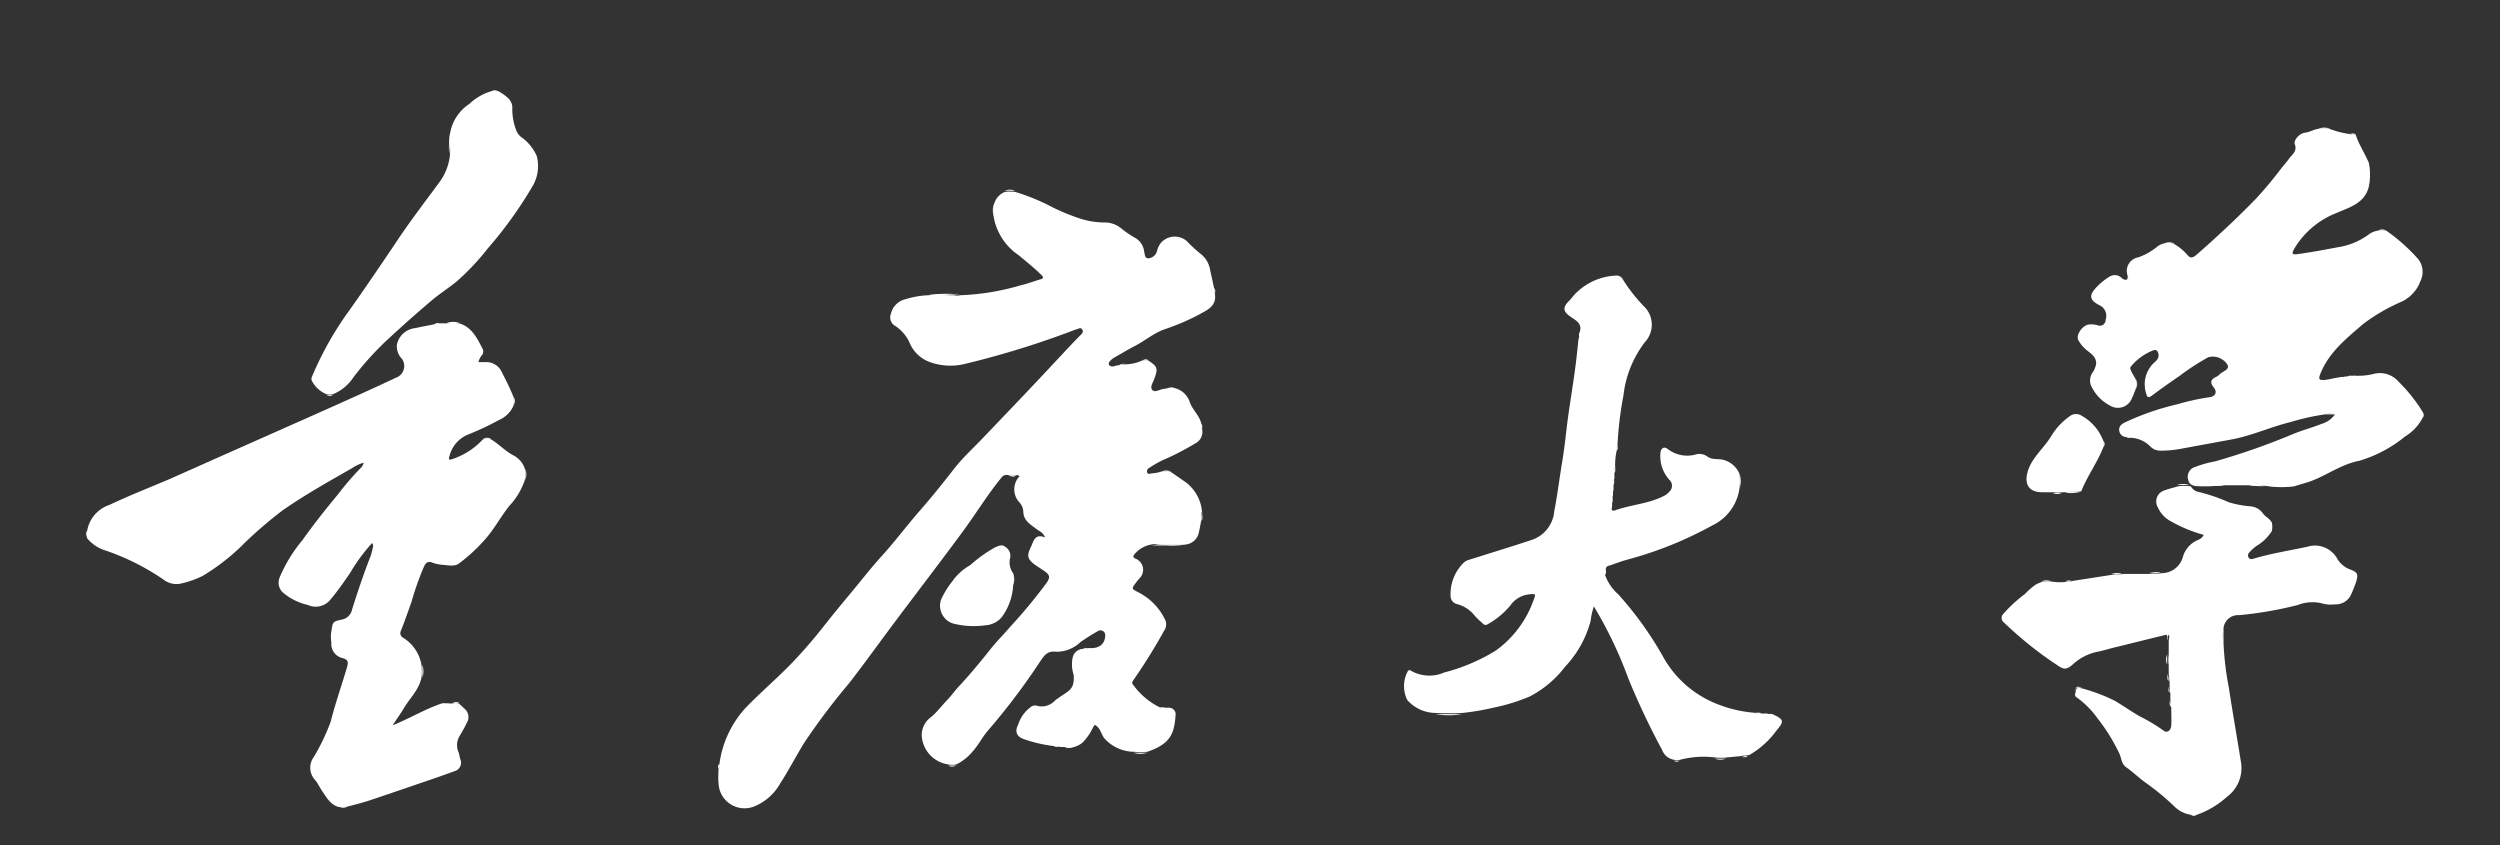 <svg xmlns="http://www.w3.org/2000/svg" viewBox="0 0 226.77 76.67"><rect x="0" y="0" width="226.77" height="76.67" fill="#333333" stroke="none"/><defs><style>.cls-1{fill:#fff;}</style></defs><title>校名（白色）-Vector</title><g id="白色"><g id="校名毛笔字"><g id="学"><path id="_路径_" data-name="&lt;路径&gt;" class="cls-1" d="M33.74,49.27a16.39,16.39,0,0,0-2,2.73c-.56.81-1.11,1.61-1.75,2.37a1.72,1.72,0,0,1-2.08.5,5.31,5.31,0,0,1-2.28-1.15,1.23,1.23,0,0,1-.26-1.35A13.35,13.35,0,0,1,27.43,49c1-1.41,2.11-2.81,3.23-4.16a24.56,24.56,0,0,1,2.12-2.45.93.93,0,0,0,.21-.42,3.69,3.69,0,0,0-1.06.5c-2.13,1.22-4.27,2.41-6.29,3.82a37.51,37.51,0,0,0-3.44,2.95,19.39,19.39,0,0,1-3.82,3,8.49,8.49,0,0,1-2,.7,1.91,1.91,0,0,1-1.58-.39,21.73,21.73,0,0,0-5.24-2.62,3.46,3.46,0,0,1-1.66-1.11,1.28,1.28,0,0,1,0-.63,3,3,0,0,1,2-2.38c1.82-.86,3.69-1.59,5.54-2.38q2.25-1,4.49-2,4.26-1.89,8.52-3.78c2.48-1.11,5-2.22,7.42-3.37a1.13,1.13,0,0,0,.59-1.73A1.63,1.63,0,0,1,36,31.27a1.9,1.9,0,0,1,1.68-1.51c.58-.13,1.16-.23,1.74-.35.17-.09.38,0,.55-.08l.52,0a4.45,4.45,0,0,1,1.16,0c1.17.35,1.62,1.35,2.13,2.31a.54.54,0,0,1-.1.62,1.46,1.46,0,0,0-.28.59H44a1.53,1.53,0,0,1,1.52.91c.38.75.77,1.5,1.07,2.28a2.24,2.24,0,0,1,0,.73,2.52,2.52,0,0,1-1.35,1.34,25.37,25.37,0,0,1-2.89,1.35,2.86,2.86,0,0,0-1.6,2c-.12.34.17.22.35.16a6.64,6.64,0,0,0,2.71-1.77,1.64,1.64,0,0,1,.73,0c.71.43,1.28,1.06,2,1.44a2.1,2.1,0,0,1,1.07,1.24,4,4,0,0,1,0,1,6.46,6.46,0,0,1-1.42,2.37c-.74.93-1.31,2-2.08,2.9a15.31,15.31,0,0,1-2.46,2.3c-.41.32-1,.17-1.44.14a3.45,3.45,0,0,1-1-.21c-.39-.15-.57,0-.74.34a25.51,25.51,0,0,0-1.15,3.25c-.31.85-.6,1.71-.94,2.56a.48.48,0,0,0,.19.67,3.61,3.61,0,0,1,1.66,2.45,4.69,4.69,0,0,1,0,1.16c-.22,1.11-1.06,1.87-1.61,2.8-.28.48-.62.93-1,1.53,1.52-.62,2.81-1.39,4.21-1.9.29-.1.59,0,.88-.08l.29,0a1.45,1.45,0,0,1,.62,0c.16.14.32.28.46.43a1,1,0,0,1,.24,1.37,12.38,12.38,0,0,1-.6,1.1,1.62,1.62,0,0,0-.12,1.54c.07.19.09.41.15.61a.79.79,0,0,1-.52,1.09c-.72.27-1.45.52-2.17.77-1.88.64-3.76,1.29-5.65,1.92-.65.21-1.31.37-2,.55a2.27,2.27,0,0,1-.73,0c-.66-.2-1-.76-1.35-1.27s-.48-.86-.79-1.22a1.62,1.62,0,0,1-.1-2A18.37,18.37,0,0,0,30,65.45c.42-1.67,1-3.3,1.48-4.94.11-.37.15-.68-.42-.82a1.3,1.3,0,0,1-1-1.41,4.19,4.19,0,0,1,0-1c.12-.89.11-.9,1-1.09a1.17,1.17,0,0,0,.88-.92c.52-1.64,1.06-3.26,1.69-4.86a6.19,6.19,0,0,0,.19-.75C33.86,49.48,34,49.31,33.74,49.27Z"/><path id="_路径_2" data-name="&lt;路径&gt;" class="cls-1" d="M40.82,12.13a4,4,0,0,1,1.76-2.71,4.9,4.9,0,0,1,2-1.15,1.6,1.6,0,0,1,.62,0,4.23,4.23,0,0,1,.9.64,1.2,1.2,0,0,1,.37.94,5.29,5.29,0,0,0,.37,2,1.4,1.4,0,0,0,.43.58,4.09,4.09,0,0,1,1.42,1.73A3.59,3.59,0,0,1,48.24,17a37,37,0,0,1-4,5.54,21.46,21.46,0,0,1-2.83,3c-.71.58-1.48,1.07-2.18,1.65q-1.94,1.64-3.8,3.36a27.14,27.14,0,0,0-3.36,3.66,4.1,4.1,0,0,1-1.85,1.54,1.49,1.49,0,0,1-.62,0,2.56,2.56,0,0,1-1.29-1.17.44.44,0,0,1,0-.44,29.89,29.89,0,0,1,3.46-6.1c1.52-2.15,3-4.34,4.47-6.53,1.14-1.68,2.38-3.3,3.58-4.93a5,5,0,0,0,1-2.58C40.87,13.41,40.72,12.77,40.82,12.13Z"/><path id="_路径_3" data-name="&lt;路径&gt;" class="cls-1" d="M40.82,12.13A16.27,16.27,0,0,1,40.74,14,8.3,8.3,0,0,1,40.82,12.13Z"/><path id="_路径_4" data-name="&lt;路径&gt;" class="cls-1" d="M41.68,29.3H40.52A1.68,1.68,0,0,1,41.68,29.3Z"/><path id="_路径_5" data-name="&lt;路径&gt;" class="cls-1" d="M38.31,61.46V60.31A1.7,1.7,0,0,1,38.31,61.46Z"/><path id="_路径_6" data-name="&lt;路径&gt;" class="cls-1" d="M47.65,43.53v-1A1.4,1.4,0,0,1,47.65,43.53Z"/><path id="_路径_7" data-name="&lt;路径&gt;" class="cls-1" d="M30.1,57.23v1A1.43,1.43,0,0,1,30.1,57.23Z"/><path id="_路径_8" data-name="&lt;路径&gt;" class="cls-1" d="M40.77,63.81c-.28.15-.59.05-.88.08C40.17,63.71,40.47,63.83,40.77,63.81Z"/><path id="_路径_9" data-name="&lt;路径&gt;" class="cls-1" d="M46.6,36.74V36A.76.76,0,0,1,46.6,36.74Z"/><path id="_路径_10" data-name="&lt;路径&gt;" class="cls-1" d="M30.77,73.17h.73A.77.77,0,0,1,30.77,73.17Z"/><path id="_路径_11" data-name="&lt;路径&gt;" class="cls-1" d="M44.55,39.81h-.73A.7.7,0,0,1,44.55,39.81Z"/><path id="_路径_12" data-name="&lt;路径&gt;" class="cls-1" d="M41.68,63.78h-.62A.55.55,0,0,1,41.68,63.78Z"/><path id="_路径_13" data-name="&lt;路径&gt;" class="cls-1" d="M45.18,8.29l-.62,0A.56.56,0,0,1,45.18,8.29Z"/><path id="_路径_14" data-name="&lt;路径&gt;" class="cls-1" d="M29.6,35.81h.62A.55.55,0,0,1,29.6,35.81Z"/><path id="_路径_15" data-name="&lt;路径&gt;" class="cls-1" d="M7.93,48.1v.63A.53.53,0,0,1,7.93,48.1Z"/><path id="_路径_16" data-name="&lt;路径&gt;" class="cls-1" d="M40,29.32a1,1,0,0,1-.55.08C39.63,29.25,39.82,29.34,40,29.32Z"/><path id="_路径_17" data-name="&lt;路径&gt;" class="cls-1" d="M33.74,49.27c.36,0,.14.21.11.34C33.83,49.49,33.86,49.35,33.74,49.27Z"/></g><g id="大"><path id="_路径_18" data-name="&lt;路径&gt;" class="cls-1" d="M146.44,42.89l0,.52c-.11.17,0,.37-.08.54l0,.52c-.1.17,0,.37-.08.54l0,.52c-.11.17,0,.36-.08.54-.06.35.24.24.34.21,1.41-.5,2.94-.58,4.3-1.25a1.67,1.67,0,0,0,.62-.47.72.72,0,0,0,0-1,3.17,3.17,0,0,1-.85-2.39c0-.49.32-.73.68-.43a2.89,2.89,0,0,0,2.58.47,1.22,1.22,0,0,1,1,.2c.44.33,1,.17,1.47.31A2.16,2.16,0,0,1,157.79,43a6.61,6.61,0,0,1,0,1.26,4.38,4.38,0,0,1-2.45,3.39,34.24,34.24,0,0,1-7.64,3.09c-.57.15-1.13.36-1.69.56-.13,0-.32.09-.35.28s0,.36-.08.53a4.17,4.17,0,0,0,1.21,1.8,31.82,31.82,0,0,1,4,5.54,9.6,9.6,0,0,0,5.07,4.45,11.5,11.5,0,0,0,3.25.75c.21.1.44,0,.66.07l.52,0c.17.11.37,0,.55.09,1,.46,1,.63.29,1.47a7.94,7.94,0,0,1-2.48,2.22l-.15,0c-.17.08-.37,0-.53.08l-1.38.13a4.63,4.63,0,0,1-1,0,8.37,8.37,0,0,0-3.2.21,1.28,1.28,0,0,1-.52,0,1.39,1.39,0,0,1-1.1-.89,66.65,66.65,0,0,1-3.06-6.47,37.76,37.76,0,0,0-3.13-6.55,5.65,5.65,0,0,0-.29,1.28,9.58,9.58,0,0,1-2.32,4.18,9.56,9.56,0,0,1-3.24,2.72,17.24,17.24,0,0,1-3.25,1,22.33,22.33,0,0,1-2.83.48,22.93,22.93,0,0,1-2.43,0,3.47,3.47,0,0,1-2.56-1.16,2.82,2.82,0,0,1,.06-2.66.2.2,0,0,1,.28,0,3.36,3.36,0,0,0,3,.15A17,17,0,0,0,135.7,59a9.59,9.59,0,0,0,3.39-4.52c.25-.63.22-.64-.44-.56a2.37,2.37,0,0,0-1.65,1,7.26,7.26,0,0,1-2.05,1.7c-.23.16-.41,0-.55-.16a5.25,5.25,0,0,1-.68-.67,3,3,0,0,0-1.58-1,.76.76,0,0,1-.56-.69,4,4,0,0,1,1.2-3.07,1.18,1.18,0,0,1,.5-.26c1.9-.6,3.81-1.18,5.7-1.81a3,3,0,0,0,2-2.56c.29-1.49.47-3,.72-4.49s.35-2.74.54-4.11.44-2.87.63-4.3c.13-.92.21-1.85.32-2.78.11-.16,0-.36.08-.53.31-.82-.29-1.1-.82-1.47-.69-.47-.7-.85-.13-1.42.21-.21.38-.46.59-.67A5.49,5.49,0,0,1,146.55,25a.64.64,0,0,1,.66.35,14.3,14.3,0,0,0,2,2.53,2.31,2.31,0,0,1,0,3.15,9.71,9.71,0,0,0-1.95,4.85,31.82,31.82,0,0,0-.54,4.48c-.11.17,0,.37-.08.54a6.08,6.08,0,0,0-.13,1.48C146.41,42.52,146.51,42.72,146.44,42.89Z"/><path id="_路径_19" data-name="&lt;路径&gt;" class="cls-1" d="M130.19,64.78h2.43A7.37,7.37,0,0,1,130.19,64.78Z"/><path id="_路径_20" data-name="&lt;路径&gt;" class="cls-1" d="M157.8,44.27V43A2.08,2.08,0,0,1,157.8,44.27Z"/><path id="_路径_21" data-name="&lt;路径&gt;" class="cls-1" d="M155.55,68.82h1A1.47,1.47,0,0,1,155.55,68.82Z"/><path id="_路径_22" data-name="&lt;路径&gt;" class="cls-1" d="M159.78,64.73a1.2,1.2,0,0,1-.66-.07C159.34,64.67,159.57,64.58,159.78,64.73Z"/><path id="_路径_23" data-name="&lt;路径&gt;" class="cls-1" d="M143.31,30.17a.82.82,0,0,1-.08.53C143.25,30.52,143.17,30.33,143.31,30.17Z"/><path id="_路径_24" data-name="&lt;路径&gt;" class="cls-1" d="M146.33,44a.88.88,0,0,1,.08-.54C146.4,43.6,146.48,43.79,146.33,44Z"/><path id="_路径_25" data-name="&lt;路径&gt;" class="cls-1" d="M146.23,45a1,1,0,0,1,.08-.54C146.29,44.65,146.37,44.85,146.23,45Z"/><path id="_路径_26" data-name="&lt;路径&gt;" class="cls-1" d="M160.84,64.85a1.06,1.06,0,0,1-.55-.09C160.48,64.78,160.68,64.69,160.84,64.85Z"/><path id="_路径_27" data-name="&lt;路径&gt;" class="cls-1" d="M146.12,46.08a.89.89,0,0,1,.08-.54C146.18,45.72,146.26,45.91,146.12,46.08Z"/><path id="_路径_28" data-name="&lt;路径&gt;" class="cls-1" d="M145.59,52.13a.87.87,0,0,1,.08-.53C145.65,51.77,145.73,52,145.59,52.13Z"/><path id="_路径_29" data-name="&lt;路径&gt;" class="cls-1" d="M146.44,42.89a.89.89,0,0,1,.08-.54C146.5,42.54,146.58,42.73,146.44,42.89Z"/><path id="_路径_30" data-name="&lt;路径&gt;" class="cls-1" d="M146.65,40.88a.91.91,0,0,1,.08-.54C146.71,40.52,146.8,40.72,146.65,40.88Z"/><path id="_路径_31" data-name="&lt;路径&gt;" class="cls-1" d="M151.83,69h.52A.42.42,0,0,1,151.83,69Z"/><path id="_路径_32" data-name="&lt;路径&gt;" class="cls-1" d="M158,68.68a.79.79,0,0,1,.53-.08C158.35,68.74,158.15,68.66,158,68.68Z"/></g><g id="庆"><path id="_路径_33" data-name="&lt;路径&gt;" class="cls-1" d="M91.57,43.14a.58.58,0,0,0-.76.22c-1.28,1.57-2.32,3.29-3.52,4.91-2,2.72-4.07,5.41-6.1,8.12C79.78,58.27,78.41,60.19,77,62a60.25,60.25,0,0,0-4.08,5.42c-.74,1.21-1.39,2.47-2.16,3.66a4.76,4.76,0,0,1-2.37,2.08,2.36,2.36,0,0,1-3.21-2.06,7.7,7.7,0,0,1,0-1.27c.11-.17,0-.37.08-.55a9.37,9.37,0,0,1,2.36-5.06c1.29-1.33,2.69-2.54,4-3.86a45.17,45.17,0,0,0,3.16-3.63c.85-1.08,1.73-2.14,2.61-3.2s1.68-2.09,2.58-3.08c1.21-1.33,2.28-2.77,3.46-4.12s2.1-2.51,3.1-3.79c.77-1,1.69-1.83,2.55-2.73L92.72,36c1.16-1.22,2.31-2.45,3.46-3.68.59-.63,1.17-1.26,1.78-1.87.14-.14.38-.32.2-.57s-.38,0-.56,0a80.66,80.66,0,0,1-10,3.11,5.46,5.46,0,0,1-3.34-.18A3.14,3.14,0,0,1,82.47,31a3.65,3.65,0,0,0-1.35-1.49.88.88,0,0,1-.3-1.07,1.76,1.76,0,0,1,1.35-1.31,8.11,8.11,0,0,1,2.06-.35c.77-.07,1.54,0,2.31,0a1.25,1.25,0,0,0,.57,0,22.08,22.08,0,0,0,5.47-.9c.59-.13,1.17-.36,1.76-.53.27-.08.38-.16.13-.4-.65-.65-1.38-1.22-2.08-1.81a5.3,5.3,0,0,1-2.24-3.38,5.58,5.58,0,0,1,0-1.15,1.64,1.64,0,0,1,1-1.2,3.76,3.76,0,0,1,.94,0A19.16,19.16,0,0,1,95,18.56a19.73,19.73,0,0,0,2.89,1.24,7.29,7.29,0,0,0,2.32.38,2.36,2.36,0,0,1,1.5.54,8.7,8.7,0,0,0,1.21.83,1.64,1.64,0,0,1,.86,1.24c.07.28.05.65.39.64a.88.88,0,0,0,.77-.62,2,2,0,0,1,.36-.78,1.68,1.68,0,0,1,2.32-.19A13.26,13.26,0,0,0,109,23.1a2.35,2.35,0,0,1,.78,1.46c.13.53.23,1.06.35,1.59.07.18,0,.38.08.55.14,1.15-.8,1.45-1.53,1.88a21.69,21.69,0,0,1-3.13,1.32c-1,.38-1.76,1.06-2.68,1.52-.6.31-1.18.67-1.77,1a1.55,1.55,0,0,0-.26.18c-.15.13-.33.32-.25.48s.34.21.56.11a1.29,1.29,0,0,1,.36-.06c.18-.08.38,0,.55-.08a3.87,3.87,0,0,0,1.57-.36,1.42,1.42,0,0,1,.51,0c.88.58.91.71.56,1.69-.12.33-.42.75-.17,1s.64-.05,1-.1l.36-.06a2.46,2.46,0,0,1,.73,0,1.92,1.92,0,0,1,1.3,1.25c.24.71.89,1.21,1.06,2,.08.17,0,.38.08.55a1.17,1.17,0,0,1-.66,1.21,23.45,23.45,0,0,1-3,1.54,10.7,10.7,0,0,0-1.17.68.33.33,0,0,0-.17.4c.08.24.25.1.39.09a3.22,3.22,0,0,0,.87-.16,2.41,2.41,0,0,1,.84,0c.39.27.78.53,1.16.8a3.74,3.74,0,0,1,1.71,2.81c-.12.28,0,.57-.07.85s-.14.82-.26,1.22a1.35,1.35,0,0,1-1.15.93c-.84.07-1.68,0-2.52,0a1.23,1.23,0,0,0-.57,0,2.52,2.52,0,0,0-1.49.81c-.17.19-.31.36.12.51a1.09,1.09,0,0,1,.33,1.69,4.55,4.55,0,0,0-.37.44c-.44.59-.42.56.25.91a5.41,5.41,0,0,1,2.35,2.39,1,1,0,0,1-.06,1.08,51.88,51.88,0,0,1-2.78,4.47c-.12.17-.16.3,0,.46a6.52,6.52,0,0,0,2.37,2,1.06,1.06,0,0,0,.36,0c.21.1.44,0,.66.07a.58.58,0,0,1,.43.68c-.11,1.68-.5,2.59-2.55,3.29a6.32,6.32,0,0,1-1.26,0A3.62,3.62,0,0,1,100.2,67c-.27-.3-.33-.75-.63-1.05s-.26-.18-.41,0a4.76,4.76,0,0,1-1,1.44,2.1,2.1,0,0,1-.74.37,2.81,2.81,0,0,1-.84,0l-.42,0c-.16-.12-.36,0-.53-.08A13.09,13.09,0,0,1,93,67.09c-.75-.23-1-.67-.64-1.37a3.13,3.13,0,0,1,1.09-1.55A.65.65,0,0,1,94,64a1.62,1.62,0,0,0,1.67-.43c.38-.32.82-.56,1.22-.87a1.2,1.2,0,0,0,.49-.84,1.07,1.07,0,0,0,0-.68,3,3,0,0,1-.07-1.58,1,1,0,0,1,.91-.74c.18-.07.38,0,.55-.08,1,.09,1.47-.44,1.48-1.12a.43.43,0,0,0-.65-.42,18,18,0,0,0-1.59,1,3.15,3.15,0,0,1-2.19.88c-.84-.11-1.09.34-1.47.88a60.19,60.19,0,0,1-4.65,6.17c-.56.62-.93,1.4-1.48,2a4.51,4.51,0,0,1-1.47,1.17,1.75,1.75,0,0,1-.73,0,2.81,2.81,0,0,1-2.41-2.57,2,2,0,0,1,.84-1.72c.54-.45.94-1,1.43-1.51s.81-1,1.23-1.42c.92-1,1.83-2.09,2.69-3.18.57-.73,1.24-1.38,1.84-2.09a47.56,47.56,0,0,0,3.31-4c.33-.5.28-.7-.23-1.06L94,51.31c-.8-.55-.9-.85-.49-1.7.25-.51.35-1.24,1.28-.86-.15-.44-.51-.56-.77-.76-.57-.43-1.2-.77-1.2-1.64a1.36,1.36,0,0,0-.32-.75,1.72,1.72,0,0,1,0-2.42c0-.19-.1-.14-.2-.08l-.11,0A1.65,1.65,0,0,1,91.57,43.14Z"/><path id="_路径_34" data-name="&lt;路径&gt;" class="cls-1" d="M91.9,53.08A5.26,5.26,0,0,1,90.85,56a2.1,2.1,0,0,1-1.49.72,7.56,7.56,0,0,1-2.69-.11,1.69,1.69,0,0,1-1.31-2.21,7.71,7.71,0,0,1,1-1.64A4.92,4.92,0,0,1,88,51.27a12.56,12.56,0,0,1,2.26-1.62c.32-.13.61-.3.92-.05a.94.94,0,0,1,.45,1A1.67,1.67,0,0,0,91.9,52,5,5,0,0,1,91.9,53.08Z"/><path id="_路径_35" data-name="&lt;路径&gt;" class="cls-1" d="M104.49,49.47a7.53,7.53,0,0,1,1.88-.08c.4,0,.81,0,1.21,0a7.66,7.66,0,0,1-1.88.08C105.3,49.49,104.89,49.47,104.49,49.47Z"/><path id="_路径_36" data-name="&lt;路径&gt;" class="cls-1" d="M87.12,26.67a23.47,23.47,0,0,1-2.88.08,12.52,12.52,0,0,1,2.3-.08C86.73,26.65,86.93,26.67,87.12,26.67Z"/><path id="_路径_37" data-name="&lt;路径&gt;" class="cls-1" d="M102.81,68.28h1.26A2.06,2.06,0,0,1,102.81,68.28Z"/><path id="_路径_38" data-name="&lt;路径&gt;" class="cls-1" d="M90.15,18.5v1.15A1.79,1.79,0,0,1,90.15,18.5Z"/><path id="_路径_39" data-name="&lt;路径&gt;" class="cls-1" d="M91.9,53.08V52A1.49,1.49,0,0,1,91.9,53.08Z"/><path id="_路径_40" data-name="&lt;路径&gt;" class="cls-1" d="M92.08,17.3h-.94A1.23,1.23,0,0,1,92.08,17.3Z"/><path id="_路径_41" data-name="&lt;路径&gt;" class="cls-1" d="M106.2,42.78l-.84,0A.91.91,0,0,1,106.2,42.78Z"/><path id="_路径_42" data-name="&lt;路径&gt;" class="cls-1" d="M96.55,67.75h.84A1,1,0,0,1,96.55,67.75Z"/><path id="_路径_43" data-name="&lt;路径&gt;" class="cls-1" d="M109,47.24a2,2,0,0,1,.07-.85C109,46.67,109.15,47,109,47.24Z"/><path id="_路径_44" data-name="&lt;路径&gt;" class="cls-1" d="M106.62,35.23h-.73A.79.79,0,0,1,106.62,35.23Z"/><path id="_路径_45" data-name="&lt;路径&gt;" class="cls-1" d="M86,69.44h.73A.72.72,0,0,1,86,69.44Z"/><path id="_路径_46" data-name="&lt;路径&gt;" class="cls-1" d="M91.57,43.14h.62A.57.57,0,0,1,91.57,43.14Z"/><path id="_路径_47" data-name="&lt;路径&gt;" class="cls-1" d="M97.4,61.22a.68.68,0,0,1,0,.68Z"/><path id="_路径_48" data-name="&lt;路径&gt;" class="cls-1" d="M106.19,64.31a1.3,1.3,0,0,1-.66-.07C105.76,64.25,106,64.16,106.19,64.31Z"/><path id="_路径_49" data-name="&lt;路径&gt;" class="cls-1" d="M110.22,26.69a1.06,1.06,0,0,1-.08-.55C110.29,26.31,110.21,26.5,110.22,26.69Z"/><path id="_路径_50" data-name="&lt;路径&gt;" class="cls-1" d="M104.18,32.68h-.51A.43.43,0,0,1,104.18,32.68Z"/><path id="_路径_51" data-name="&lt;路径&gt;" class="cls-1" d="M102.09,33a.89.89,0,0,1-.55.08C101.7,33,101.9,33,102.09,33Z"/><path id="_路径_52" data-name="&lt;路径&gt;" class="cls-1" d="M92.3,43.11c.08-.08.18-.18.29-.1s0,.14-.08.18Z"/><path id="_路径_53" data-name="&lt;路径&gt;" class="cls-1" d="M95.59,67.64a.87.87,0,0,1,.53.08C95.95,67.71,95.75,67.79,95.59,67.64Z"/><path id="_路径_54" data-name="&lt;路径&gt;" class="cls-1" d="M98.8,58.82a1.13,1.13,0,0,1-.55.08C98.41,58.75,98.61,58.83,98.8,58.82Z"/><path id="_路径_55" data-name="&lt;路径&gt;" class="cls-1" d="M65.22,69.32a1,1,0,0,1-.08.54C65.16,69.68,65.07,69.49,65.22,69.32Z"/><path id="_路径_56" data-name="&lt;路径&gt;" class="cls-1" d="M109.06,39a1,1,0,0,1-.08-.55C109.13,38.61,109,38.81,109.06,39Z"/><path id="_路径_57" data-name="&lt;路径&gt;" class="cls-1" d="M101.43,43.53a20.55,20.55,0,0,0-2,2c-.21.28-.43.22-.7.13a27.65,27.65,0,0,0-3.45-.89c-.07,0-.18-.07-.1-.19a31.92,31.92,0,0,1,5.25-1.07c.26-.06.52-.08.78-.12S101.44,43.34,101.43,43.53Z"/><path id="_路径_58" data-name="&lt;路径&gt;" class="cls-1" d="M99.6,47.06l1.24-.34a4.29,4.29,0,0,0,2.08-1.2.7.7,0,0,1,.66-.22,7.84,7.84,0,0,1,1.25.2.39.39,0,0,1,.32.46c0,.29-.2.23-.36.26a4.4,4.4,0,0,0-2.3.81A3.33,3.33,0,0,1,99.6,47.06Z"/><path id="_路径_59" data-name="&lt;路径&gt;" class="cls-1" d="M101.36,35.68c0,.11,0,.27-.14.31-.4.08-.8.15-1.2.22-.24,0-.2-.14-.17-.27.07-.33.13-.66.22-1s0-.61.41-.52.71.11.8.55C101.31,35.19,101.32,35.42,101.36,35.68Z"/><path id="_路径_60" data-name="&lt;路径&gt;" class="cls-1" d="M100,40c-.39,0-.69.09-.73-.35s.23-.45.51-.5.76-.16,1.14-.2c.14,0,.38-.17.42.12s.09.43-.21.57A2.87,2.87,0,0,1,100,40Z"/><path id="_路径_61" data-name="&lt;路径&gt;" class="cls-1" d="M93.6,40.23c.7-.49,1.2-1,2-.9.17,0,.43-.09.42.23s-.09.45-.38.48A11.47,11.47,0,0,1,93.6,40.23Z"/><path id="_路径_62" data-name="&lt;路径&gt;" class="cls-1" d="M104.69,38.58a.21.21,0,0,1,.17.17c0,.1,0,.19-.13.18s-.14-.1-.14-.2S104.59,38.59,104.69,38.58Z"/><path id="_路径_63" data-name="&lt;路径&gt;" class="cls-1" d="M95.18,44.61l.1.19c-.1,0-.23,0-.27-.07S95.09,44.61,95.18,44.61Z"/><path id="_路径_64" data-name="&lt;路径&gt;" class="cls-1" d="M101.43,43.53c0-.1-.14-.09-.22-.12.11-.09.24-.15.35,0S101.51,43.51,101.43,43.53Z"/></g><g id="重"><path id="_路径_65" data-name="&lt;路径&gt;" class="cls-1" d="M213.69,12.24c.29.9.83,1.68,1.19,2.55a14.4,14.4,0,0,1,0,2.11c-.37,1.55-1.76,1.9-2.94,2.42a7.72,7.72,0,0,0-3.82,3.22c-.27.47-.22.58.31.51,1.23-.17,2.45-.4,3.67-.63a6.34,6.34,0,0,0,2.72-1.12,1.82,1.82,0,0,1,.9-.38,2,2,0,0,1,.73,0,16.58,16.58,0,0,1,2.9,2.58,1.88,1.88,0,0,1,.2,2,3.31,3.31,0,0,1-1.74,1.88,16.7,16.7,0,0,0-3.44,2C212.8,30.73,211.2,32,210.44,34c-.16.44,0,.47.32.47s1-.19,1.44-.24c.17-.07.37,0,.53-.08l.21,0c.17-.08.37,0,.54-.08a5.81,5.81,0,0,0,1.82-.15,2.21,2.21,0,0,1,2.2.63,14.71,14.71,0,0,1,2.26,2.82,1.23,1.23,0,0,1,0,.52,4.37,4.37,0,0,1-1.61,1.71A11.88,11.88,0,0,1,214,41.8c-1.63.31-2.91,1.3-4.4,1.85-.48.17-1,.3-1.45.45a18.23,18.23,0,0,1-2.43,0l0,0h-.05c-.53-.13-1.07,0-1.59-.08h-2.34c-.35.09-.72,0-1.07.08a12.63,12.63,0,0,1-1.32,0c-.35,0-.78-.12-.85-.54a.93.93,0,0,1,.43-1.13,10,10,0,0,1,2-.58A62.82,62.82,0,0,0,208,39.37c.84-.35,1.73-.58,2.58-.92a2.23,2.23,0,0,0,1.22-.86,1.76,1.76,0,0,0-.93,0,21.41,21.41,0,0,0-3.12.7c-1.8.44-3.49,1.23-5.32,1.57l-4.4.81a10.17,10.17,0,0,1-2.07.21,1.28,1.28,0,0,1-.89-.36,2.6,2.6,0,0,0-1.68-.8c-.16-.12-.36,0-.53-.08a.65.65,0,0,1-.62-.52c-.07-.38.12-.6.46-.78a23.67,23.67,0,0,1,4.8-1.67,21.17,21.17,0,0,1,2.92-.64c.54-.08.73-.46.38-.89s-.28-.72.22-.95a1.5,1.5,0,0,0,.37-.28c.27-.25.85-.37.67-.81a1.58,1.58,0,0,0-1.74-.7,21,21,0,0,0-2.59,1.68c-.85.58-1.7,1.18-2.53,1.8-.33.24-.44.17-.53-.2a2.69,2.69,0,0,1,.64-2.7c.23-.23.58-.43.47-.9-.07-.31-.23-.38-.47-.3a5,5,0,0,0-2,1.44c-.14.15-.05.3,0,.43s.29.52.43.78a3.19,3.19,0,0,1,0,.83c-.12.29-.22.59-.36.87a1.36,1.36,0,0,1-2,.65,3.79,3.79,0,0,1-1.72-1.84,1.26,1.26,0,0,1,.15-1.14,2,2,0,0,0,.33-.82c0-.64-.48-.9-.86-1.22a3.06,3.06,0,0,1-.76-.91c-.25-.46.39-1.38,1-1.42a2,2,0,0,1,.73.07A.53.53,0,0,0,191,29a1.07,1.07,0,0,0-.49-1.28c-1-.48-1.06-.92-.32-1.69a5.18,5.18,0,0,1,1.08-.88.9.9,0,0,1,1.23.11.76.76,0,0,0,.23.11c.49.08.27-.23.24-.44a1.25,1.25,0,0,1,1-1.59,5.75,5.75,0,0,0,1.75-1,1.66,1.66,0,0,1,1.45-.23,4.54,4.54,0,0,1,1.23,1c.32.4.56.23.84,0,.84-.73,1.67-1.48,2.49-2.25,1-.92,1.93-1.84,2.87-2.8A36.32,36.32,0,0,0,207,15.18c.22-.27.46-.53.65-.81s.76-.63.51-1.28c-.15-.38.45-1,.9-1.05s.79-.29,1.2-.35a3.69,3.69,0,0,1,1.05,0,7.92,7.92,0,0,0,1.78.46C213.3,12.24,213.52,12.11,213.69,12.24Z"/><path id="_路径_66" data-name="&lt;路径&gt;" class="cls-1" d="M201.69,58.29a26.91,26.91,0,0,0,.48,4.06c.28,1.85.6,3.69.9,5.53.07.43.14.86.21,1.29A3.24,3.24,0,0,1,202,72.28a8.16,8.16,0,0,1-2.73,1.63,1.28,1.28,0,0,1-.52,0,2.7,2.7,0,0,1-1.54-.78A22.41,22.41,0,0,0,194.63,71c-.62-.44-1.18-1-1.78-1.41-.41-.31-.41-.77-.58-1.18a16.65,16.65,0,0,0-2-3.24,8.09,8.09,0,0,0-1.91-1.92c-.3-.21,0-.44-.09-.65.15-.3.4-.18.62-.15a16.26,16.26,0,0,1,2.93,1.11c.78.46,1.53,1,2.32,1.44a16,16,0,0,1,2.14,1.29c.27.22.64,0,.67-.49s0-1.09,0-1.64c-.08-.21,0-.45-.08-.66l0-.62c-.07-.17,0-.37-.07-.53l0-.53c-.07-.21,0-.44-.08-.64l0-.85a3.2,3.2,0,0,1,0-.94l0-1.27c.09-.53.09-.53-.22-.55l-4.74,1.17c-.49.12-1,.28-1.46.37a4.67,4.67,0,0,0-2.26,1.14c-.59.52-.83.51-1.47.06a33.62,33.62,0,0,1-4.78-3.83.52.52,0,0,1-.06-.81,12.7,12.7,0,0,1,1.95-1.79,6.83,6.83,0,0,1,.94-.83,3.17,3.17,0,0,1,.66-.28,3.49,3.49,0,0,1,.94,0,4.61,4.61,0,0,0,1.28,0c.17-.08.37,0,.53-.08l3.61-.56c.32-.07.66,0,1-.07l2.42,0a9.33,9.33,0,0,0,1.07-.07,2,2,0,0,0,1.86-1.42,2.38,2.38,0,0,1,1.33-1.57,1,1,0,0,0,.58-.48,13,13,0,0,1-3.15-1.33,2.54,2.54,0,0,1-1-1.14,1.05,1.05,0,0,1,.63-1.58c.39-.15.8-.24,1.2-.36a5.18,5.18,0,0,1,1.15,0,1,1,0,0,0,.73.52,15.72,15.72,0,0,1,2.71.93,9,9,0,0,0,2,.37,1.56,1.56,0,0,1,1.09.63c.22.33.65.48.82.87a2,2,0,0,1,0,.73,4.11,4.11,0,0,1-1.38,1.35,4.17,4.17,0,0,0-.67.6.37.37,0,0,0-.05.48c.1.16.28.14.43.09,1.59-.48,3.23-.73,4.86-1.08a2.32,2.32,0,0,1,2.76,1.12,2.26,2.26,0,0,0,1.19.95c.65.25.7.44.5,1.11a11.85,11.85,0,0,1-.53,1.3,1.55,1.55,0,0,1-1.42.74,2.89,2.89,0,0,1-1.19-.1,3.68,3.68,0,0,0-2.16.16,33.85,33.85,0,0,1-5.32.92A1.32,1.32,0,0,0,201.69,57,3.32,3.32,0,0,0,201.69,58.29Z"/><path id="_路径_67" data-name="&lt;路径&gt;" class="cls-1" d="M190.79,40.56c-.55,1.41-1.47,2.64-2,4-.46.12-.93,0-1.39.09l-.32,0a2.66,2.66,0,0,1-.84,0l-1,0c-1.38,0-1.66-.94-1.24-2.09s1.43-1.95,2.06-3a6,6,0,0,1,1.66-1.79.94.94,0,0,1,1.12-.05A4.38,4.38,0,0,1,190.79,40,.94.94,0,0,1,190.79,40.56Z"/><path id="_路径_68" data-name="&lt;路径&gt;" class="cls-1" d="M205.73,44.08h2.43A6.83,6.83,0,0,1,205.73,44.08Z"/><path id="_路径_69" data-name="&lt;路径&gt;" class="cls-1" d="M214.87,16.9V14.79A5.29,5.29,0,0,1,214.87,16.9Z"/><path id="_路径_70" data-name="&lt;路径&gt;" class="cls-1" d="M204,44a6.5,6.5,0,0,1,1.59.08A5.86,5.86,0,0,1,204,44Z"/><path id="_路径_71" data-name="&lt;路径&gt;" class="cls-1" d="M187.37,44.7c.45-.2.93,0,1.39-.09A4,4,0,0,1,187.37,44.7Z"/><path id="_路径_72" data-name="&lt;路径&gt;" class="cls-1" d="M201.69,58.29a2.37,2.37,0,0,1,0-1.29Z"/><path id="_路径_73" data-name="&lt;路径&gt;" class="cls-1" d="M198.61,44h-1.15A1.75,1.75,0,0,1,198.61,44Z"/><path id="_路径_74" data-name="&lt;路径&gt;" class="cls-1" d="M196,51.92a2.84,2.84,0,0,1-1.07.07A2.89,2.89,0,0,1,196,51.92Z"/><path id="_路径_75" data-name="&lt;路径&gt;" class="cls-1" d="M200.62,44.06a3,3,0,0,1,1.07-.08A2.7,2.7,0,0,1,200.62,44.06Z"/><path id="_路径_76" data-name="&lt;路径&gt;" class="cls-1" d="M211.35,11.68H210.3A1.37,1.37,0,0,1,211.35,11.68Z"/><path id="_路径_77" data-name="&lt;路径&gt;" class="cls-1" d="M197.24,22.09h-.95A1.09,1.09,0,0,1,197.24,22.09Z"/><path id="_路径_78" data-name="&lt;路径&gt;" class="cls-1" d="M210.92,37.59a1.46,1.46,0,0,1,.93,0Z"/><path id="_路径_79" data-name="&lt;路径&gt;" class="cls-1" d="M192.49,52a3.34,3.34,0,0,1-1,.07A2.31,2.31,0,0,1,192.49,52Z"/><path id="_路径_80" data-name="&lt;路径&gt;" class="cls-1" d="M186.09,52.74h-.94A1.2,1.2,0,0,1,186.09,52.74Z"/><path id="_路径_81" data-name="&lt;路径&gt;" class="cls-1" d="M196.58,59.35v.94A1.18,1.18,0,0,1,196.58,59.35Z"/><path id="_路径_82" data-name="&lt;路径&gt;" class="cls-1" d="M196.38,57.54c.33-.05.34,0,.22.55C196.55,57.89,196.73,57.61,196.38,57.54Z"/><path id="_路径_83" data-name="&lt;路径&gt;" class="cls-1" d="M186.21,44.72H187A.94.94,0,0,1,186.21,44.72Z"/><path id="_路径_84" data-name="&lt;路径&gt;" class="cls-1" d="M193.77,35.25v-.83A1,1,0,0,1,193.77,35.25Z"/><path id="_路径_85" data-name="&lt;路径&gt;" class="cls-1" d="M216.44,20.91h-.73A.74.74,0,0,1,216.44,20.91Z"/><path id="_路径_86" data-name="&lt;路径&gt;" class="cls-1" d="M193,25c0,.19.33.57-.24.44C193.05,25.37,193,25.14,193,25Z"/><path id="_路径_87" data-name="&lt;路径&gt;" class="cls-1" d="M206,48.09v-.73A.74.74,0,0,1,206,48.09Z"/><path id="_路径_88" data-name="&lt;路径&gt;" class="cls-1" d="M188.85,62.4c-.22,0-.47-.12-.62.15C188.36,62.16,188.61,62.3,188.85,62.4Z"/><path id="_路径_89" data-name="&lt;路径&gt;" class="cls-1" d="M196.82,63.46a1.33,1.33,0,0,1,.08.66C196.74,63.91,196.84,63.68,196.82,63.46Z"/><path id="_路径_90" data-name="&lt;路径&gt;" class="cls-1" d="M196.61,61.14a1.19,1.19,0,0,1,.08.64C196.54,61.58,196.63,61.35,196.61,61.14Z"/><path id="_路径_91" data-name="&lt;路径&gt;" class="cls-1" d="M213.69,12.24c-.18-.06-.39,0-.56-.1C213.31,12.15,213.53,12,213.69,12.24Z"/><path id="_路径_92" data-name="&lt;路径&gt;" class="cls-1" d="M212.74,34.2a1,1,0,0,1-.53.08C212.37,34.14,212.56,34.22,212.74,34.2Z"/><path id="_路径_93" data-name="&lt;路径&gt;" class="cls-1" d="M213.49,34.1a.81.81,0,0,1-.54.08C213.11,34,213.31,34.11,213.49,34.1Z"/><path id="_路径_94" data-name="&lt;路径&gt;" class="cls-1" d="M187.91,52.66a.88.88,0,0,1-.53.08C187.54,52.6,187.73,52.68,187.91,52.66Z"/><path id="_路径_95" data-name="&lt;路径&gt;" class="cls-1" d="M196.71,62.31a.86.86,0,0,1,.07.53C196.65,62.68,196.73,62.49,196.71,62.31Z"/><path id="_路径_96" data-name="&lt;路径&gt;" class="cls-1" d="M190.79,40.56V40A.4.4,0,0,1,190.79,40.56Z"/><path id="_路径_97" data-name="&lt;路径&gt;" class="cls-1" d="M198.73,73.91h.52A.42.42,0,0,1,198.73,73.91Z"/><path id="_路径_98" data-name="&lt;路径&gt;" class="cls-1" d="M192.89,39.63a.88.88,0,0,1,.53.08C193.25,39.69,193.05,39.78,192.89,39.63Z"/><path id="_路径_99" data-name="&lt;路径&gt;" class="cls-1" d="M219.76,37.91v-.52A.42.42,0,0,1,219.76,37.91Z"/><path id="_路径_100" data-name="&lt;路径&gt;" class="cls-1" d="M208.39,27.39c.22,0,.65-.08.71.19s-.36.36-.61.48a3.19,3.19,0,0,1-.33.16c-.19.07-.42.13-.56,0s-.09-.41-.06-.6.29-.21.48-.22Z"/></g></g></g></svg>